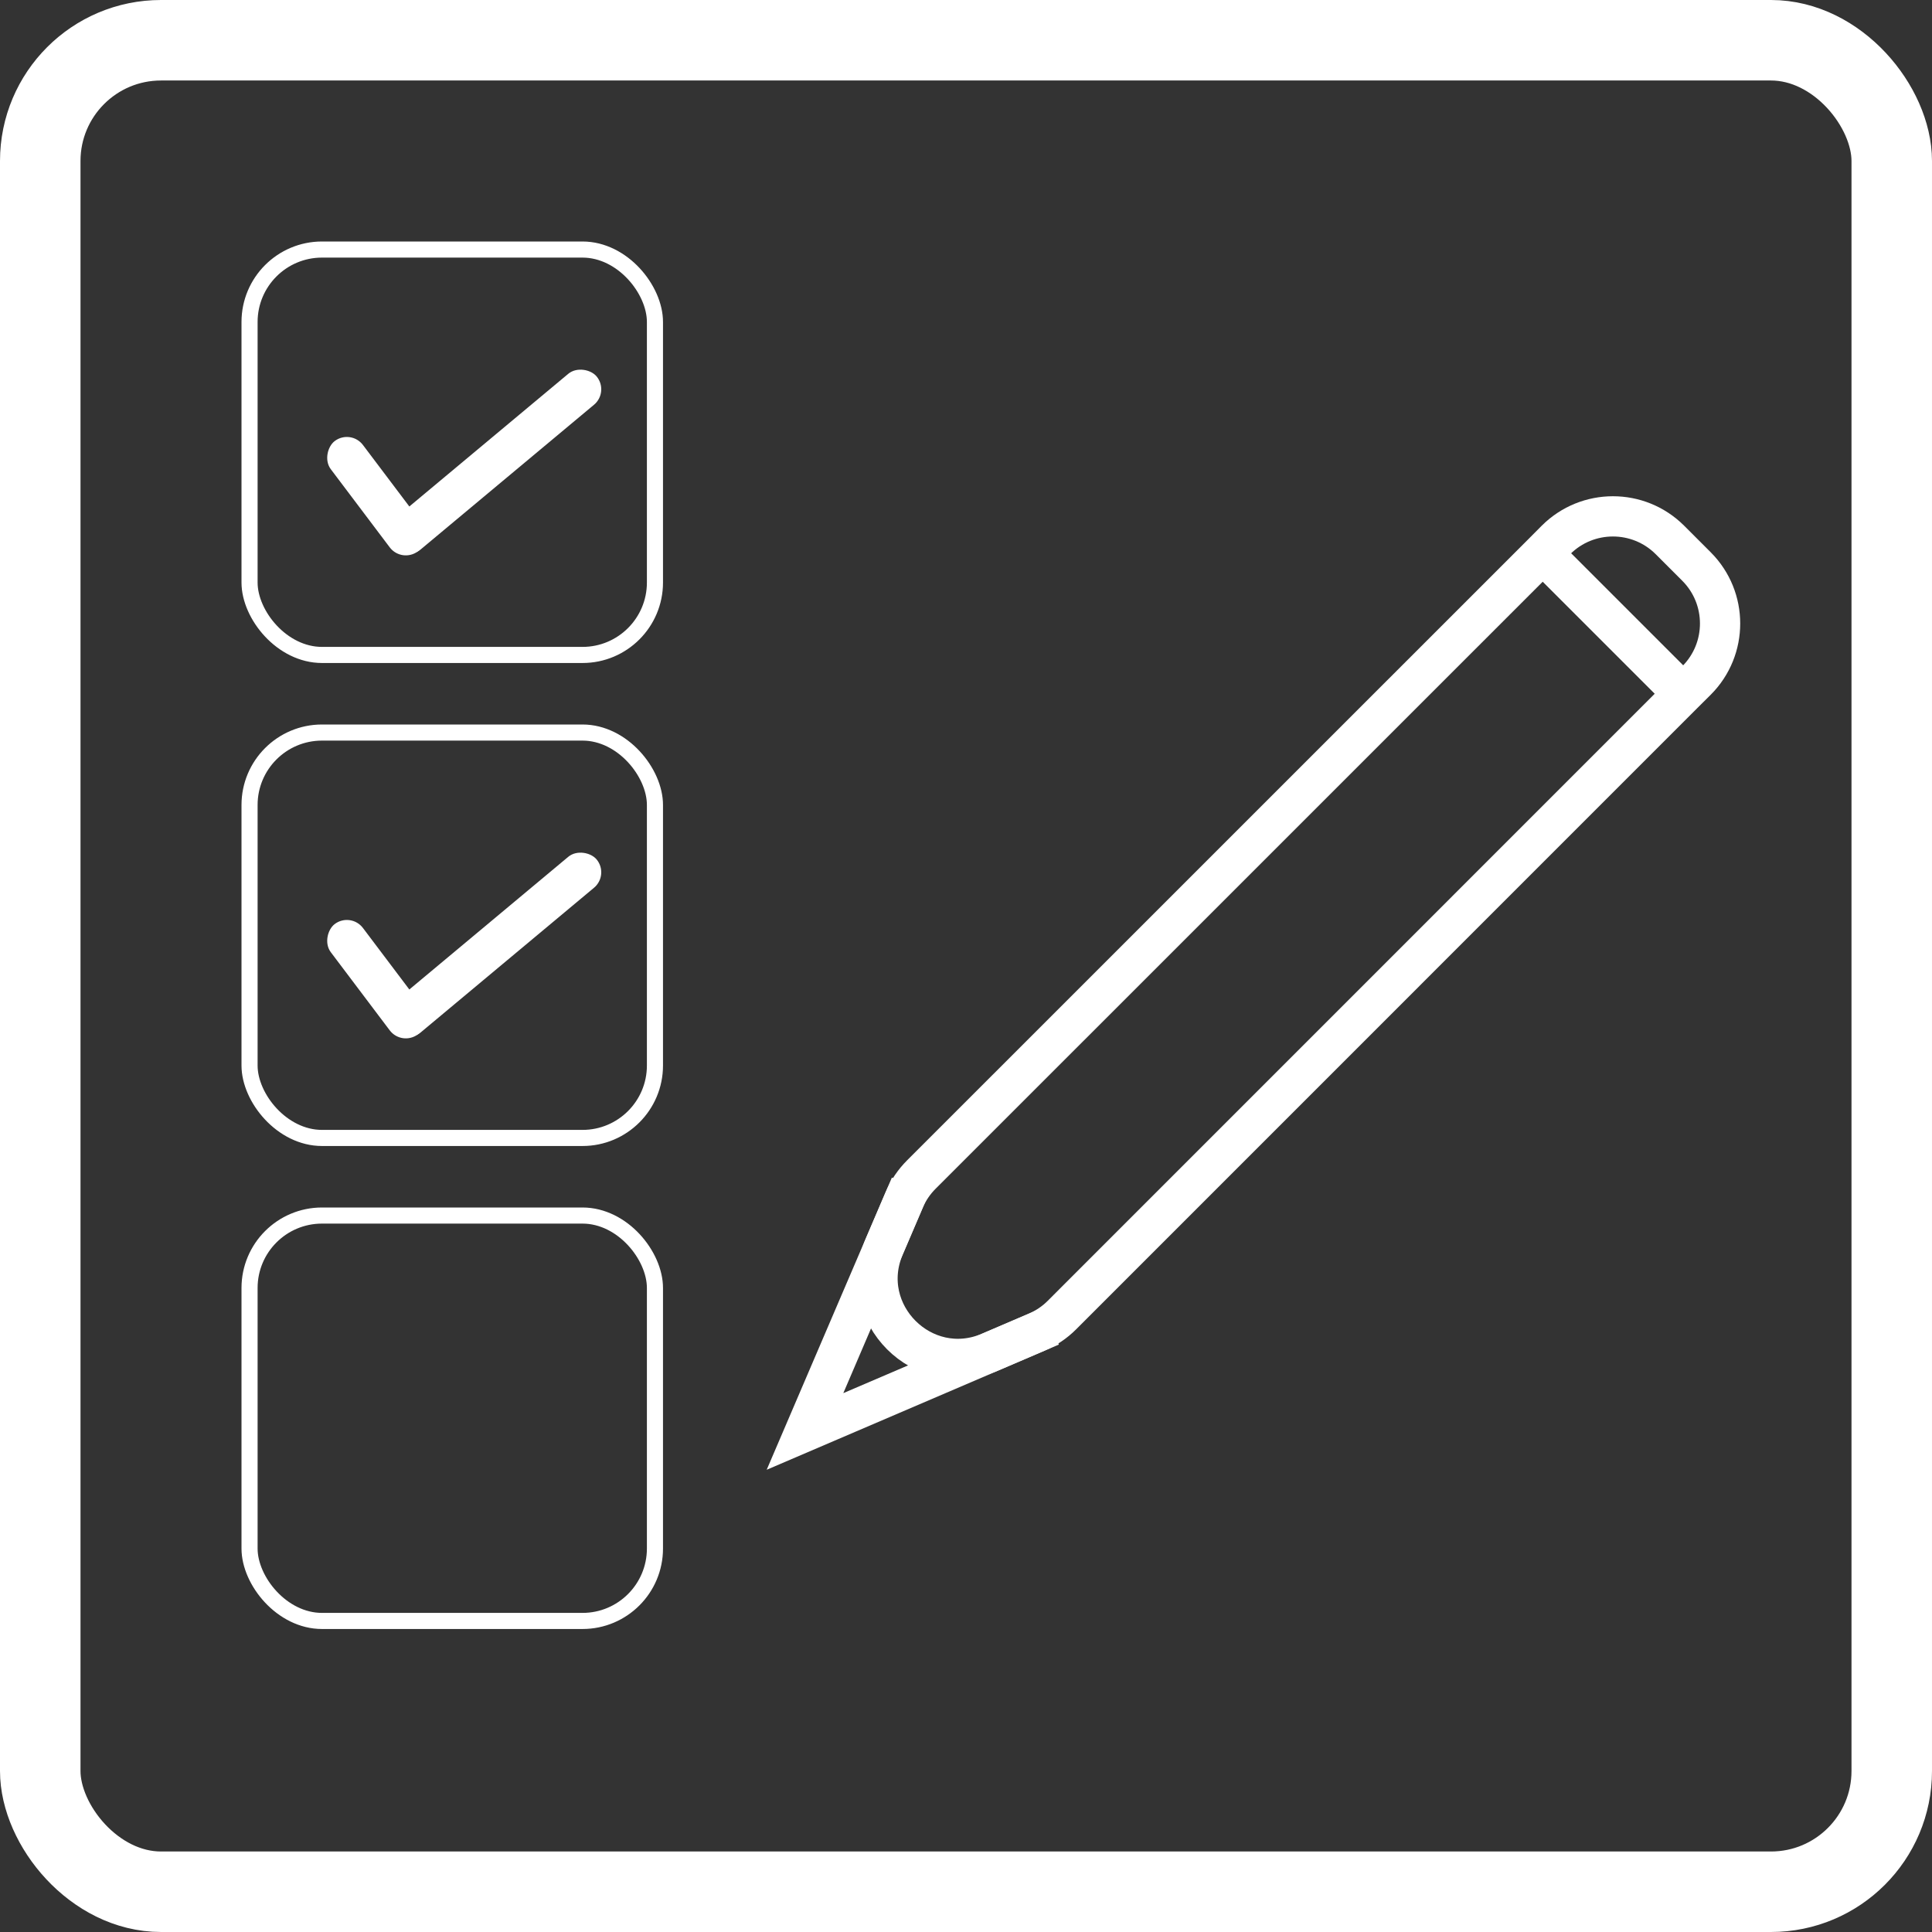 <svg width="24" height="24" viewBox="0 0 24 24" fill="none" xmlns="http://www.w3.org/2000/svg">
<rect x="0" y="0" width="24" height="24" fill="#333333" stroke="none"/>
<rect x="0.5" y="0.5" width="23" height="23" rx="1.5" stroke="white"/>
<rect x="3.1" y="15.1" width="5.036" height="5.036" rx="0.9" stroke="white" stroke-width="0.2"/>
<rect x="4.712" y="12.603" width="3.307" height="0.5" rx="0.25" transform="rotate(-39.854 4.712 12.603)" fill="white"/>
<rect x="4.358" y="11.328" width="1.716" height="0.5" rx="0.25" transform="rotate(52.976 4.358 11.328)" fill="white"/>
<rect x="3.1" y="9.1" width="5.036" height="5.036" rx="0.9" stroke="white" stroke-width="0.2"/>
<rect x="4.712" y="6.603" width="3.307" height="0.5" rx="0.25" transform="rotate(-39.854 4.712 6.603)" fill="white"/>
<rect x="4.358" y="5.328" width="1.716" height="0.5" rx="0.25" transform="rotate(52.976 4.358 5.328)" fill="white"/>
<rect x="3.1" y="3.1" width="5.036" height="5.036" rx="0.9" stroke="white" stroke-width="0.2"/>
<path d="M19.164 6.873L19.329 6.707C19.72 6.317 20.353 6.317 20.744 6.707L21.075 7.038C21.465 7.429 21.465 8.062 21.075 8.453L20.909 8.618M19.164 6.873L11.445 14.591C11.355 14.681 11.283 14.787 11.233 14.904L10.985 15.484C10.629 16.314 11.468 17.153 12.298 16.797L12.877 16.549C12.995 16.498 13.101 16.427 13.191 16.337L20.909 8.618M19.164 6.873L20.909 8.618" stroke="white" stroke-width="0.5"/>
<path d="M11.309 14.727L10 17.782L13.055 16.473" stroke="white" stroke-width="0.5"/>
</svg>
